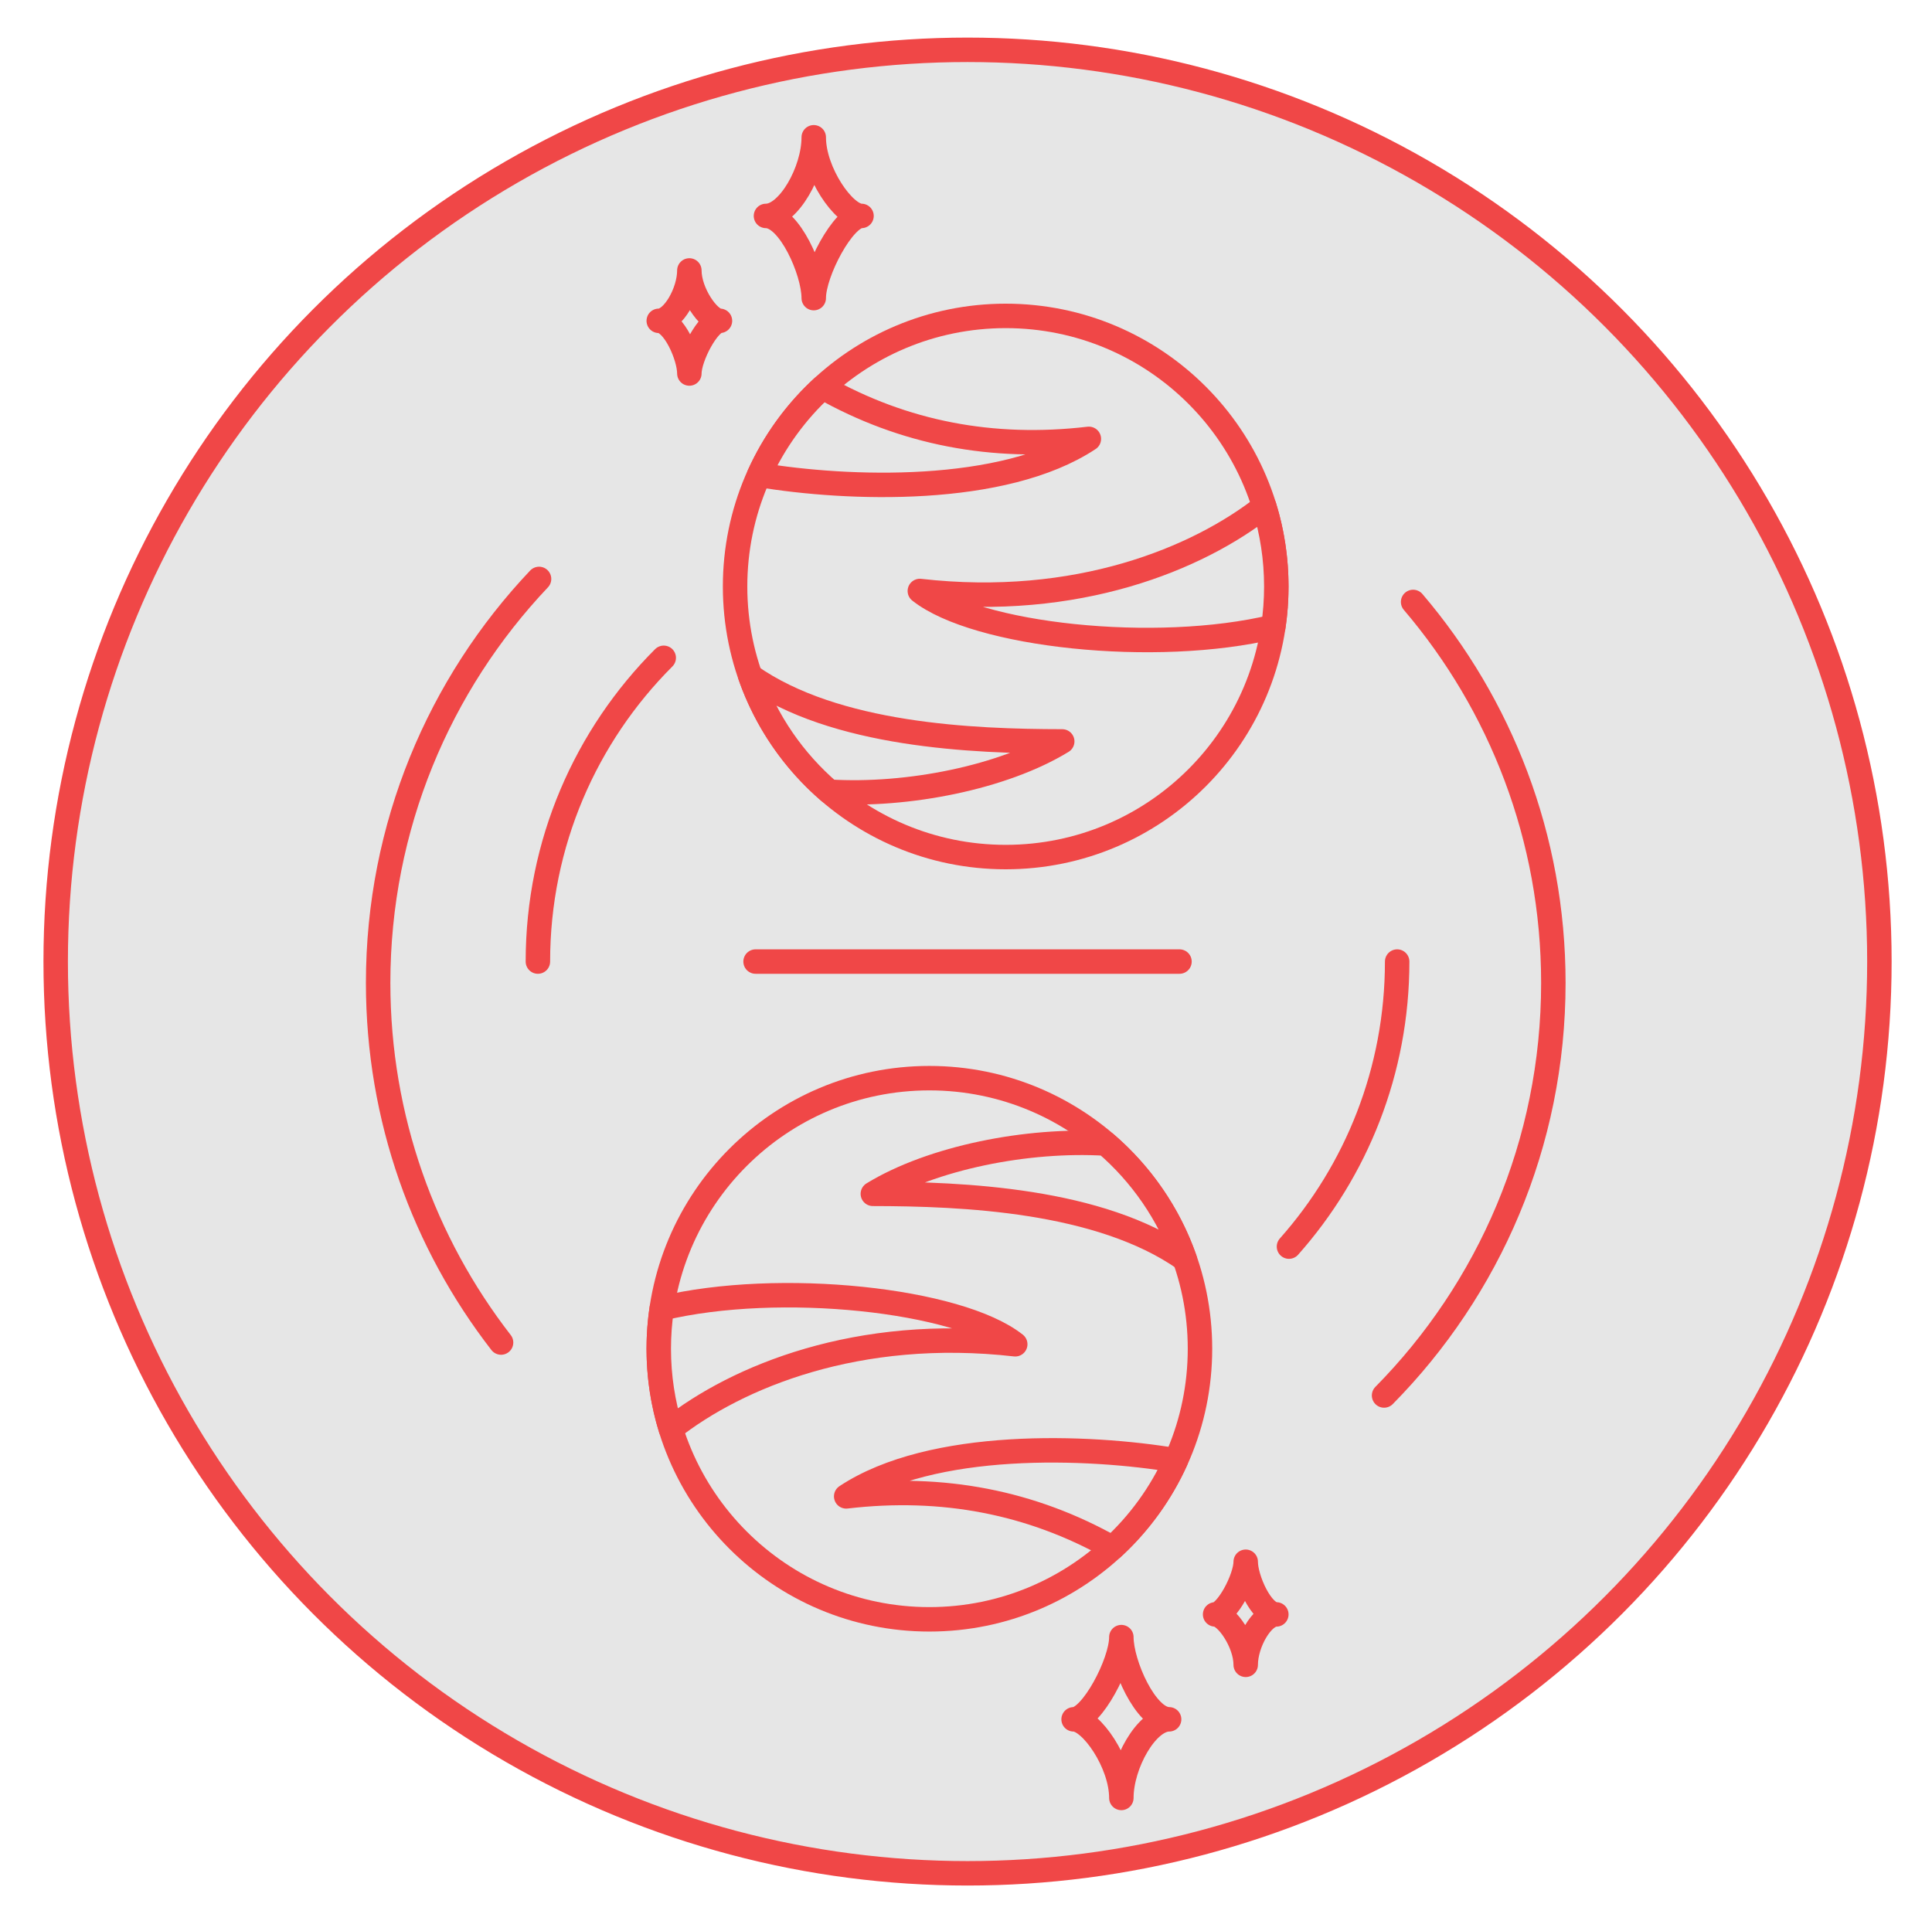 <?xml version="1.0" encoding="utf-8"?>
<!-- Generator: Adobe Illustrator 16.0.0, SVG Export Plug-In . SVG Version: 6.00 Build 0)  -->
<!DOCTYPE svg PUBLIC "-//W3C//DTD SVG 1.1//EN" "http://www.w3.org/Graphics/SVG/1.1/DTD/svg11.dtd">
<svg version="1.1" id="Calque_1" xmlns="http://www.w3.org/2000/svg" xmlns:xlink="http://www.w3.org/1999/xlink" x="0px" y="0px"
	 width="237px" height="236.891px" viewBox="0 0 237 236.891" enable-background="new 0 0 237 236.891" xml:space="preserve">
<g id="Calque_2" display="none">
	<g id="Avatar" display="inline">
		<rect x="61.453" y="369.132" fill="#384C81" width="233.863" height="233.863"/>
		<path fill="#E74C3D" stroke="#000000" stroke-linecap="round" stroke-miterlimit="10" d="M88.198,567.995
			c-11.077-32.463-0.562-66.93-0.562-66.93l11.636,31.444c0,0-2.054,23.666,5.605,34.149l-6.427,5.202L88.198,567.995z"/>
		<path fill="#95A5A4" stroke="#000000" stroke-linecap="round" stroke-miterlimit="10" d="M268.84,602.996l-11.751-34.017
			c-5.063-1.932-9.825-1.974-9.825-1.974l-137.431-0.757c0,0-4.842-0.188-9.907,1.742l-1.474,34.683"/>
		<path fill="#7E8C8D" stroke="#000000" stroke-linecap="round" stroke-miterlimit="10" d="M271.189,503.923
			c-5.938,0-10.759-3.962-10.759-8.85v-39.536c0-4.884,4.817-8.847,10.759-8.847h3.33c5.938,0,10.758,3.963,10.758,8.847v39.536
			c0,4.888-4.819,8.85-10.758,8.85H271.189z"/>
		<path fill="#95A5A4" stroke="#000000" stroke-linecap="round" stroke-miterlimit="10" d="M135.536,568.673
			c-29.598-16.549-49.767-49.454-49.767-87.35c0-54.521,41.75-98.722,93.252-98.722c51.5,0,93.25,44.198,93.25,98.722
			c0,36.994-19.229,69.233-47.68,86.142"/>
		<path fill="#C13A2B" stroke="#000000" stroke-linecap="round" stroke-miterlimit="10" d="M244.939,508.103
			c0,22.856-17.631,41.393-39.375,41.393H154.67c-21.745,0-39.374-18.532-39.374-41.393v-17.392
			c0-28.684,16.456-32.537,27.067-32.537c13.856,0,19.936,4.818,37.3,4.818c15.757,0,21.555-4.312,38.594-4.597
			c13.177-0.226,26.683,1.382,26.683,32.312V508.103L244.939,508.103z"/>
		<path fill="#B9C8E7" stroke="#000000" stroke-linecap="round" stroke-miterlimit="10" d="M238.966,507.54
			c0,19.843-16.005,35.932-35.745,35.932h-46.207c-19.74,0-35.744-16.089-35.744-35.932v-15.096c0-24.9,14.938-28.247,24.572-28.247
			c12.582,0,18.103,4.184,33.865,4.184c14.305,0,19.568-3.738,35.037-3.989c11.962-0.19,24.222,1.198,24.222,28.057V507.54
			L238.966,507.54z"/>
		<path fill="none" stroke="#000000" stroke-miterlimit="10" d="M180.118,390.323c0,0,3.405,30.225,0,65.923"/>
		
			<ellipse fill="#E74C3D" stroke="#000000" stroke-linecap="round" stroke-miterlimit="10" cx="170.691" cy="402.666" rx="2.619" ry="3.017"/>
		<path fill="#E74C3D" stroke="#000000" stroke-linecap="round" stroke-miterlimit="10" d="M173.311,421.838
			c0,1.667-1.172,3.015-2.621,3.015c-1.441,0-2.616-1.348-2.616-3.015c0-1.669,1.175-3.021,2.616-3.021
			C172.139,418.819,173.311,420.169,173.311,421.838z"/>
		
			<ellipse fill="#E74C3D" stroke="#000000" stroke-linecap="round" stroke-miterlimit="10" cx="170.691" cy="441.01" rx="2.619" ry="3.017"/>
		
			<ellipse fill="#E74C3D" stroke="#000000" stroke-linecap="round" stroke-miterlimit="10" cx="190.598" cy="402.666" rx="2.62" ry="3.017"/>
		<path fill="#E74C3D" stroke="#000000" stroke-linecap="round" stroke-miterlimit="10" d="M193.218,421.838
			c0,1.667-1.172,3.015-2.62,3.015c-1.444,0-2.619-1.348-2.619-3.015c0-1.669,1.175-3.021,2.619-3.021
			C192.046,418.819,193.218,420.169,193.218,421.838z"/>
		
			<ellipse fill="#E74C3D" stroke="#000000" stroke-linecap="round" stroke-miterlimit="10" cx="190.598" cy="441.01" rx="2.62" ry="3.017"/>
		<path fill="#FFFFFF" stroke="#000000" stroke-linecap="round" stroke-miterlimit="10" d="M179.021,534.631"/>
		<path fill="#7E8C8D" stroke="#000000" stroke-linecap="round" stroke-miterlimit="10" d="M109.833,566.252l1.718,0.802
			c13.854,6.148,38.889,10.256,67.471,10.256c27.358,0,51.471-3.763,65.632-9.479l2.231-0.836c1.958-6.546-4.177-9.194-6.791-10.011
			c-11.64,5.896-34.619,9.911-61.072,9.911c-26.909,0-50.215-4.155-61.653-10.222h-0.006
			C117.36,556.677,107.369,558.01,109.833,566.252z"/>
		<path fill="#7E8C8D" stroke="#000000" stroke-linecap="round" stroke-miterlimit="10" d="M101.399,603.007
			c0,0,8.434-36.013-6.093-36.755c-4.343-0.223-9.055,1.971-10.822,5.531"/>
		<path fill="#7E8C8D" stroke="#000000" stroke-linecap="round" stroke-miterlimit="10" d="M100.506,602.347
			c0,0-9.692-36.604-22.43-29.589c-3.808,2.104-5.99,5.104-6.406,8.929"/>
		<path fill="#7E8C8D" stroke="#000000" stroke-linecap="round" stroke-miterlimit="10" d="M99.791,603.007
			c0,0-25.71-30.021-34.204-18.216c-2.54,3.529-2.7,8.271-1.2,12.29"/>
		<path fill="#7E8C8D" stroke="#000000" stroke-linecap="round" stroke-miterlimit="10" d="M98.453,602.99
			c0,0-31.888-17.242-35.168-3.071c-0.179,0.776-0.279,2.329-0.294,3.092"/>
		<path fill="#7E8C8D" stroke="#000000" stroke-linecap="round" stroke-miterlimit="10" d="M255.617,602.827
			c0,0-8.354-35.075,6.174-35.817c4.343-0.223,9.055,1.975,10.822,5.532"/>
		<path fill="#7E8C8D" stroke="#000000" stroke-linecap="round" stroke-miterlimit="10" d="M256.352,602.827
			c0,0,9.934-36.33,22.67-29.313c3.811,2.103,5.988,5.104,6.404,8.931"/>
		<path fill="#7E8C8D" stroke="#000000" stroke-linecap="round" stroke-miterlimit="10" d="M257.225,602.827
			c0,0,25.793-29.083,34.285-17.277c2.541,3.528,2.701,8.271,1.201,12.29"/>
		<path fill="#7E8C8D" stroke="#000000" stroke-linecap="round" stroke-miterlimit="10" d="M258.562,602.805
			c0,0,31.973-16.304,35.25-2.133c0.097,0.402,0.218,1.604,0.269,2.004"/>
		<path fill="none" stroke="#000000" stroke-linecap="round" stroke-miterlimit="10" d="M109.441,578.43
			c0,0,23.276,16.077,69.581,16.077c46.308,0,65.918-16.077,65.918-16.077"/>
		<path fill="#E74C3D" stroke="#000000" stroke-linecap="round" stroke-miterlimit="10" d="M134.752,581.222
			c0,1.667-1.172,3.019-2.621,3.019c-1.445,0-2.619-1.352-2.619-3.019c0-1.669,1.174-3.021,2.619-3.021
			C133.58,578.203,134.752,579.553,134.752,581.222z"/>
		<path fill="#E74C3D" stroke="#000000" stroke-linecap="round" stroke-miterlimit="10" d="M227.359,580.318
			c0,1.668-1.172,3.015-2.621,3.015c-1.444,0-2.618-1.347-2.618-3.015c0-1.672,1.174-3.021,2.618-3.021
			C226.188,577.294,227.359,578.646,227.359,580.318z"/>
		<path fill="#E74C3D" stroke="#000000" stroke-linecap="round" stroke-miterlimit="10" d="M157.249,585.792
			c0,1.667-1.172,3.015-2.619,3.015c-1.446,0-2.618-1.348-2.618-3.015c0-1.67,1.172-3.021,2.618-3.021
			C156.077,582.775,157.249,584.123,157.249,585.792z"/>
		<path fill="#E74C3D" stroke="#000000" stroke-linecap="round" stroke-miterlimit="10" d="M204.863,585.792
			c0,1.667-1.172,3.015-2.622,3.015c-1.443,0-2.619-1.348-2.619-3.015c0-1.67,1.176-3.021,2.619-3.021
			C203.691,582.775,204.863,584.123,204.863,585.792z"/>
		<path fill="#E74C3D" stroke="#000000" stroke-linecap="round" stroke-miterlimit="10" d="M180.973,587.261
			c0,1.667-1.172,3.019-2.621,3.019c-1.441,0-2.619-1.352-2.619-3.019c0-1.67,1.178-3.021,2.619-3.021
			C179.801,584.242,180.973,585.592,180.973,587.261z"/>
		
			<line fill="none" stroke="#000000" stroke-linecap="round" stroke-miterlimit="10" x1="132.133" y1="593.516" x2="132.133" y2="602.677"/>
		
			<line fill="none" stroke="#000000" stroke-linecap="round" stroke-miterlimit="10" x1="138.184" y1="595.119" x2="138.184" y2="602.677"/>
		
			<line fill="none" stroke="#000000" stroke-linecap="round" stroke-miterlimit="10" x1="227.359" y1="593.516" x2="227.359" y2="602.677"/>
		
			<line fill="none" stroke="#000000" stroke-linecap="round" stroke-miterlimit="10" x1="221.311" y1="595.119" x2="221.311" y2="602.677"/>
		
			<line fill="none" stroke="#000000" stroke-linecap="round" stroke-miterlimit="10" x1="175.732" y1="598.531" x2="175.732" y2="602.677"/>
		
			<line fill="none" stroke="#000000" stroke-linecap="round" stroke-miterlimit="10" x1="180.875" y1="598.531" x2="180.875" y2="602.677"/>
		<path fill="#FFFFFF" d="M178.824,468.365c-4.883-0.052-8.778-0.501-12.215-1.097l-30.313,41.115
			c-1.687,2.289-2.231,4.752-1.221,5.5l4.812,3.544c1.017,0.75,3.205-0.501,4.896-2.793l33.422-45.331
			C178.432,468.994,178.637,468.678,178.824,468.365z"/>
		<path fill="#FFFFFF" d="M214.744,464.39c-1.775,0.028-3.401,0.107-4.936,0.221l-53.291,72.283
			c-1.733,2.354-3.003,4.622-3.632,6.318c1.354,0.156,2.729,0.258,4.127,0.258h7.732c0.085-0.109,0.17-0.213,0.254-0.328
			l57.771-78.354C220.18,464.388,217.456,464.347,214.744,464.39z"/>
		<path fill="#FFFFFF" d="M238.966,492.447c0-2.938-0.153-5.557-0.432-7.911l-43.451,58.938h8.138c1.797,0,3.549-0.177,5.276-0.436
			l30.468-41.324L238.966,492.447L238.966,492.447z"/>
		<path fill="none" stroke="#000000" stroke-linecap="round" stroke-miterlimit="10" d="M84.484,516.39
			c0,0,4.307,7.524,10.875,8.576"/>
		<path fill="none" stroke="#000000" stroke-linecap="round" stroke-miterlimit="10" d="M83.237,529.872c0,0,3.052,7.292,14.7,6.568
			"/>
		<path fill="none" stroke="#000000" stroke-linecap="round" stroke-miterlimit="10" d="M83.412,543.47
			c0,0,6.698,6.954,15.862,3.191"/>
		<path fill="none" stroke="#000000" stroke-linecap="round" stroke-miterlimit="10" d="M85.769,555.681c0,0,7.046,4.823,14.737,0"
			/>
		
			<line fill="none" stroke="#000000" stroke-linecap="round" stroke-miterlimit="10" x1="271.189" y1="446.695" x2="271.189" y2="411.464"/>
		
			<line fill="none" stroke="#000000" stroke-linecap="round" stroke-miterlimit="10" x1="278.736" y1="447.4" x2="278.736" y2="426.658"/>
		<circle fill="#E74C3D" stroke="#000000" stroke-linecap="round" stroke-miterlimit="10" cx="271.189" cy="409.008" r="3.326"/>
		<circle fill="#E74C3D" stroke="#000000" stroke-linecap="round" stroke-miterlimit="10" cx="278.736" cy="424.782" r="3.326"/>
		
			<rect x="61.453" y="369.132" fill="none" stroke="#000000" stroke-linecap="round" stroke-miterlimit="10" width="233.863" height="233.863"/>
	</g>
	<g id="Planète" display="inline">
		
			<ellipse fill="#FFFFFF" stroke="#000000" stroke-linecap="round" stroke-miterlimit="10" cx="94.047" cy="93.017" rx="19.545" ry="7.135"/>
		<path fill="#FFFFFF" stroke="#000000" stroke-linecap="round" stroke-miterlimit="10" d="M161.464,84.49
			c0.74,3.866-7.255,8.649-17.854,10.68c-10.604,2.032-19.798,0.542-20.539-3.328c-0.738-3.871,7.255-8.651,17.854-10.683
			C151.527,79.128,160.723,80.619,161.464,84.49z"/>
		<path fill="#FFFFFF" stroke="#000000" stroke-linecap="round" stroke-miterlimit="10" d="M25.205,84.49
			c-0.739,3.866,7.255,8.649,17.854,10.68c10.602,2.032,19.797,0.542,20.538-3.328c0.741-3.871-7.253-8.651-17.854-10.683
			C35.142,79.127,25.947,80.619,25.205,84.49z"/>
		<path fill="#FFFFFF" stroke="#000000" stroke-linecap="round" stroke-miterlimit="10" d="M182.418,68.976h-13.094
			c-10.396-7.391-40.619-12.734-76.298-12.734c-35.682,0-65.899,5.348-76.297,12.734H3.854L16.997,80.46l0,0l0,0l0,0
			c10.635,7.295,40.644,12.558,76.03,12.558c35.388,0,65.396-5.263,76.031-12.558l0,0L182.418,68.976z"/>
		
			<ellipse fill="#FFFFFF" stroke="#000000" stroke-linecap="round" stroke-miterlimit="10" cx="93.138" cy="63.443" rx="92.365" ry="21.186"/>
		
			<ellipse fill="#FFFFFF" stroke="#000000" stroke-linecap="round" stroke-miterlimit="10" cx="93.137" cy="58.933" rx="80.174" ry="18.391"/>
		<path fill="#FFFFFF" stroke="#000000" stroke-linecap="round" stroke-miterlimit="10" d="M157.725,53.965L157.725,53.965
			c-10.877-15.818-40.305-33.32-64.583-33.32c-25.009,0-55.158,17.844-65.185,34.36l0,0c-0.194,0.47-0.303,0.945-0.303,1.429
			c0,8.295,29.315,15.022,65.482,15.022s65.485-6.729,65.485-15.022C158.621,55.594,158.305,54.769,157.725,53.965z"/>
		<path fill="#FFFFFF" stroke="#000000" stroke-linecap="round" stroke-miterlimit="10" d="M78.906,28.265
			c-1.314-1.615-11.074,4.172-21.803,12.922c-10.727,8.75-18.356,17.147-17.041,18.765c1.314,1.61,11.075-4.177,21.801-12.927
			C72.595,38.275,80.223,29.875,78.906,28.265z"/>
		
			<ellipse transform="matrix(0.745 -0.667 0.667 0.745 -4.304 66.606)" fill="#FFFFFF" stroke="#000000" stroke-linecap="round" stroke-miterlimit="10" cx="84.984" cy="38.934" rx="13.736" ry="3.314"/>
		<path fill="#FFFFFF" stroke="#000000" stroke-linecap="round" stroke-miterlimit="10" d="M144.896,48.067
			c1.213-1.578,2.276-3.143,3.174-4.606c-1.479-1.287-3.047-2.56-4.688-3.8c-1.221,1.271-2.491,2.741-3.743,4.375
			c-4.619,6.018-7.185,11.798-5.729,12.908C135.355,58.06,140.279,54.085,144.896,48.067z"/>
		<path fill="#FFFFFF" stroke="#000000" stroke-linecap="round" stroke-miterlimit="10" d="M113.839,70.685
			c0.158-0.166,0.317-0.324,0.476-0.492c9.574-10,16.115-19.271,14.61-20.709c-1.501-1.438-10.479,5.499-20.052,15.5
			c-2.066,2.158-3.98,4.276-5.714,6.3C106.829,71.15,110.395,70.948,113.839,70.685z"/>
		
			<line fill="none" stroke="#000000" stroke-linecap="round" stroke-miterlimit="10" x1="67.912" y1="100.152" x2="55.892" y2="143.406"/>
		
			<line fill="none" stroke="#000000" stroke-linecap="round" stroke-miterlimit="10" x1="120.041" y1="100.152" x2="131.553" y2="143.406"/>
		
			<line fill="none" stroke="#000000" stroke-linecap="round" stroke-miterlimit="10" x1="61.902" y1="100.152" x2="39.913" y2="143.406"/>
		
			<line fill="none" stroke="#000000" stroke-linecap="round" stroke-miterlimit="10" x1="125.797" y1="100.152" x2="146.96" y2="143.406"/>
	</g>
	<g display="inline">
		
			<rect x="395.832" y="144.817" fill="#FFFFFF" stroke="#000000" stroke-linecap="round" stroke-miterlimit="10" width="120.201" height="4"/>
		<path fill="#FFFFFF" stroke="#000000" stroke-linecap="round" stroke-miterlimit="10" d="M398.699,120.097
			c-3.674,8.154-5.736,17.193-5.736,26.72c0,9.525,2.062,18.564,5.736,26.724V120.097z"/>
		<path fill="#FFFFFF" stroke="#000000" stroke-linecap="round" stroke-miterlimit="10" d="M408.105,188.558
			c5.512,6.595,12.309,12.071,20,16.069V89.008c-7.691,3.998-14.488,9.476-20,16.07V188.558z"/>
		<path fill="#FFFFFF" stroke="#000000" stroke-linecap="round" stroke-miterlimit="10" d="M437.438,208.583
			c4.476,1.495,9.154,2.536,14,3.024V82.025c-4.846,0.492-9.524,1.532-14,3.026V208.583z"/>
		<path fill="#FFFFFF" stroke="#000000" stroke-linecap="round" stroke-miterlimit="10" d="M459.629,211.907
			c5.945-0.141,11.693-1.064,17.143-2.694V84.422c-5.446-1.629-11.194-2.556-17.143-2.693V211.907z"/>
		<path fill="#FFFFFF" stroke="#000000" stroke-linecap="round" stroke-miterlimit="10" d="M489.217,204.039
			c3.629-1.979,7.049-4.291,10.219-6.897V96.494c-3.17-2.606-6.59-4.92-10.219-6.898V204.039z"/>
		<path fill="#FFFFFF" stroke="#000000" stroke-linecap="round" stroke-miterlimit="10" d="M516.033,176.547
			c4.584-8.916,7.188-19.016,7.188-29.729c0-10.713-2.604-20.812-7.188-29.729V176.547z"/>
	</g>
	<g display="inline">
		<circle fill="#FFFFFF" stroke="#000000" stroke-miterlimit="10" cx="454.498" cy="384.932" r="74.262"/>
		<path fill="#FFFFFF" stroke="#000000" stroke-miterlimit="10" d="M414.164,368.357c-4.844,11.979-6.793,25.557-15.664,35.532
			c-6.312-18.938,9.904-58.136,20-74C423.809,340.505,417.287,357.89,414.164,368.357
			C413.389,370.28,415.176,364.969,414.164,368.357z"/>
		<path fill="#FFFFFF" stroke="#000000" stroke-miterlimit="10" d="M439.889,393.135c8.332-15.213,12.771-32.442,23.611-46.246
			c-0.986,31.52-15.4,69.757-29,98C434.5,427.305,431.656,409.021,439.889,393.135C442.105,388.857,439.889,393.135,439.889,393.135
			z"/>
		<path fill="#FFFFFF" stroke="#000000" stroke-miterlimit="10" d="M453.727,310.605c-24.434,3.184-26.227,48.889-26.227,67.284
			C429.781,371.042,456.396,310.612,453.727,310.605C441.113,312.248,454.227,310.607,453.727,310.605z"/>
		<path fill="#FFFFFF" stroke="#000000" stroke-miterlimit="10" d="M491.139,372.758c-16.6,26.438-17.324,58.396-30.639,86.132
			c16.809-4.88,24.682-19.898,27.838-36.021C489.322,417.823,496.217,374.178,491.139,372.758
			C489.559,375.276,491.957,372.988,491.139,372.758z"/>
		<path fill="#FFFFFF" stroke="#000000" stroke-miterlimit="10" d="M522.828,355.814c-1.111-2.271-2.223-4.537-3.334-6.808
			c-15.311,20.438-11.186,49.354-12.994,72.882C521.574,406.816,520.691,375.628,522.828,355.814
			C521.832,353.48,522.637,357.596,522.828,355.814z"/>
		<path fill="#FFFFFF" stroke="#000000" stroke-miterlimit="10" d="M560.174,352.115c-3.439-11.078-23.188-16.319-49.15-15.343
			c2.22,2.91,3.834,4.973,7.584,10.66c12.265,1.455,20.146,4.252,22.146,10.711c4.936,15.894-29.684,40.769-77.318,55.562
			c-47.639,14.794-90.26,13.907-95.19-1.984c-2.023-6.521,2.619-14.562,12.098-22.801c-0.063-1.263-0.104-2.586-0.104-3.987
			c0-2.514,0.127-4.997,0.371-7.446c-22.595,14.095-35.279,29.02-31.787,40.27c6.047,19.467,58.264,20.559,116.625,2.432
			C523.809,402.057,566.221,371.582,560.174,352.115z"/>
	</g>
</g>
<g id="Calque_3" display="none">
	<g id="LignesDerriereAvatar" display="inline">
		<circle fill="#E6E6E6" cx="-80.232" cy="36.652" r="3.601"/>
		<circle fill="#E6E6E6" cx="-55.922" cy="198.718" r="3.601"/>
		<circle fill="#E6E6E6" cx="322.232" cy="9.641" r="3.602"/>
		<circle fill="#E6E6E6" cx="303.324" cy="228.429" r="3.602"/>
		
			<line fill="none" stroke="#E6E6E6" stroke-width="0.5" stroke-miterlimit="10" x1="-80.232" y1="36.652" x2="303.324" y2="228.428"/>
		
			<line fill="none" stroke="#E6E6E6" stroke-width="0.5" stroke-miterlimit="10" x1="-80.232" y1="36.652" x2="11.604" y2="142.118"/>
		
			<line fill="none" stroke="#E6E6E6" stroke-width="0.5" stroke-miterlimit="10" x1="-55.922" y1="198.718" x2="54.147" y2="46.943"/>
		
			<line fill="none" stroke="#E6E6E6" stroke-width="0.5" stroke-miterlimit="10" x1="-55.922" y1="198.718" x2="322.23" y2="9.641"/>
	</g>
	<g id="Avatar_161_" display="inline">
		<circle fill="#E6E6E6" stroke="#359792" stroke-linecap="round" stroke-miterlimit="10" cx="120.25" cy="118.447" r="111.428"/>
		<path fill="#E6E6E6" stroke="#359792" stroke-linecap="round" stroke-miterlimit="10" d="M46.723,185.234
			c-9.027-26.465-0.455-54.562-0.455-54.562l9.487,25.64c0,0-1.674,19.294,4.567,27.841l-5.237,4.24L46.723,185.234z"/>
		<path fill="#E6E6E6" stroke="#359792" stroke-linecap="round" stroke-miterlimit="10" d="M178.032,213.74
			c4.489-2.729,8.771-5.771,12.812-9.084l-6.432-18.616c-4.129-1.574-8.01-1.607-8.01-1.607L64.36,183.817
			c0,0-3.946-0.149-8.076,1.419l-1.008,23.74c2.222,1.6,4.502,3.114,6.843,4.549"/>
		<path fill="#E6E6E6" stroke="#359792" stroke-linecap="round" stroke-miterlimit="10" d="M195.908,133
			c-4.84,0-8.771-3.229-8.771-7.214V93.552c0-3.979,3.931-7.21,8.771-7.21h2.715c4.842,0,8.77,3.23,8.77,7.21v32.233
			c0,3.98-3.927,7.214-8.77,7.214L195.908,133L195.908,133z"/>
		<path fill="#E6E6E6" stroke="#359792" stroke-linecap="round" stroke-miterlimit="10" d="M85.317,185.789
			c-24.129-13.492-40.572-40.318-40.572-71.213c0-44.447,34.037-80.479,76.022-80.479c41.983,0,76.021,36.031,76.021,80.479
			c0,30.155-15.673,56.443-38.866,70.227"/>
		<path fill="#E6E6E6" stroke="#359792" stroke-linecap="round" stroke-miterlimit="10" d="M174.509,136.409
			c0,18.635-14.374,33.739-32.102,33.739h-41.491c-17.727,0-32.099-15.104-32.099-33.739v-14.182
			c0-23.383,13.414-26.522,22.065-26.522c11.298,0,16.253,3.928,30.41,3.928c12.845,0,17.573-3.512,31.463-3.746
			c10.743-0.182,21.753,1.126,21.753,26.345L174.509,136.409L174.509,136.409z"/>
		<path fill="#E6E6E6" stroke="#359792" stroke-linecap="round" stroke-miterlimit="10" d="M169.639,135.949
			c0,16.175-13.048,29.293-29.141,29.293h-37.669c-16.094,0-29.141-13.118-29.141-29.293v-12.31
			c0-20.302,12.178-23.025,20.031-23.025c10.256,0,14.758,3.407,27.61,3.407c11.662,0,15.953-3.047,28.563-3.252
			c9.75-0.155,19.745,0.979,19.745,22.87L169.639,135.949L169.639,135.949z"/>
		<path fill="#E6E6E6" stroke="#359792" stroke-miterlimit="10" d="M121.663,40.386c0,0,2.774,24.644,0,53.744"/>
		<path fill="#E6E6E6" stroke="#359792" stroke-linecap="round" stroke-miterlimit="10" d="M116.113,50.451
			c0,1.356-0.955,2.458-2.137,2.458c-1.178,0-2.137-1.102-2.137-2.458c0-1.36,0.958-2.461,2.137-2.461
			C115.159,47.99,116.113,49.09,116.113,50.451z"/>
		<path fill="#E6E6E6" stroke="#359792" stroke-linecap="round" stroke-miterlimit="10" d="M116.113,66.079
			c0,1.359-0.955,2.46-2.137,2.46c-1.178,0-2.137-1.101-2.137-2.46s0.958-2.461,2.137-2.461
			C115.159,63.618,116.113,64.719,116.113,66.079z"/>
		
			<ellipse fill="#E6E6E6" stroke="#359792" stroke-linecap="round" stroke-miterlimit="10" cx="113.977" cy="81.708" rx="2.137" ry="2.459"/>
		<path fill="#E6E6E6" stroke="#359792" stroke-linecap="round" stroke-miterlimit="10" d="M132.342,50.451
			c0,1.356-0.953,2.458-2.137,2.458c-1.178,0-2.135-1.102-2.135-2.458c0-1.36,0.957-2.461,2.135-2.461
			C131.389,47.99,132.342,49.09,132.342,50.451z"/>
		<path fill="#E6E6E6" stroke="#359792" stroke-linecap="round" stroke-miterlimit="10" d="M132.342,66.079
			c0,1.359-0.953,2.46-2.137,2.46c-1.178,0-2.135-1.101-2.135-2.46s0.957-2.461,2.135-2.461
			C131.389,63.618,132.342,64.719,132.342,66.079z"/>
		<path fill="#E6E6E6" stroke="#359792" stroke-linecap="round" stroke-miterlimit="10" d="M132.342,81.708
			c0,1.357-0.953,2.459-2.137,2.459c-1.178,0-2.135-1.102-2.135-2.459c0-1.359,0.957-2.462,2.135-2.462
			C131.389,79.247,132.342,80.348,132.342,81.708z"/>
		<path fill="#E6E6E6" stroke="#359792" stroke-linecap="round" stroke-miterlimit="10" d="M120.77,158.036"/>
		<path fill="#E6E6E6" stroke="#359792" stroke-linecap="round" stroke-miterlimit="10" d="M64.362,183.815l1.399,0.651
			c11.296,5.015,31.705,8.363,55.008,8.363c22.303,0,41.959-3.068,53.506-7.729l1.815-0.682c1.599-5.337-3.403-7.495-5.532-8.161
			c-9.49,4.809-28.225,8.08-49.791,8.08c-21.938,0-40.938-3.388-50.269-8.33h-0.004C70.499,176.008,62.354,177.095,64.362,183.815z"
			/>
		<path fill="#E6E6E6" stroke="#359792" stroke-linecap="round" stroke-miterlimit="10" d="M64.043,193.744
			c0,0,18.975,13.104,56.725,13.104c37.75,0,53.741-13.104,53.741-13.104"/>
		<path fill="#E6E6E6" stroke="#359792" stroke-linecap="round" stroke-miterlimit="10" d="M84.679,196.019
			c0,1.356-0.956,2.458-2.138,2.458c-1.178,0-2.134-1.102-2.134-2.458c0-1.358,0.956-2.463,2.134-2.463
			C83.723,193.556,84.679,194.658,84.679,196.019z"/>
		<path fill="#E6E6E6" stroke="#359792" stroke-linecap="round" stroke-miterlimit="10" d="M160.178,195.28
			c0,1.357-0.957,2.455-2.138,2.455c-1.179,0-2.134-1.098-2.134-2.455c0-1.359,0.955-2.464,2.134-2.464
			C159.221,192.816,160.178,193.917,160.178,195.28z"/>
		<path fill="#E6E6E6" stroke="#359792" stroke-linecap="round" stroke-miterlimit="10" d="M103.018,199.743
			c0,1.356-0.954,2.458-2.135,2.458c-1.18,0-2.135-1.102-2.135-2.458c0-1.36,0.956-2.461,2.135-2.461
			C102.064,197.282,103.018,198.382,103.018,199.743z"/>
		<path fill="#E6E6E6" stroke="#359792" stroke-linecap="round" stroke-miterlimit="10" d="M141.836,199.743
			c0,1.356-0.956,2.458-2.137,2.458c-1.178,0-2.135-1.102-2.135-2.458c0-1.36,0.957-2.461,2.135-2.461
			C140.881,197.282,141.836,198.382,141.836,199.743z"/>
		<path fill="#E6E6E6" stroke="#359792" stroke-linecap="round" stroke-miterlimit="10" d="M122.359,200.942
			c0,1.357-0.957,2.458-2.138,2.458c-1.18,0-2.137-1.101-2.137-2.458c0-1.358,0.957-2.462,2.137-2.462
			C121.402,198.48,122.359,199.581,122.359,200.942z"/>
		
			<line fill="none" stroke="#359792" stroke-linecap="round" stroke-miterlimit="10" x1="82.542" y1="206.042" x2="82.542" y2="223.33"/>
		
			<line fill="none" stroke="#359792" stroke-linecap="round" stroke-miterlimit="10" x1="87.476" y1="207.345" x2="87.476" y2="224.582"/>
		
			<line fill="none" stroke="#359792" stroke-linecap="round" stroke-miterlimit="10" x1="160.178" y1="206.042" x2="160.178" y2="222.502"/>
		
			<line fill="none" stroke="#359792" stroke-linecap="round" stroke-miterlimit="10" x1="155.245" y1="207.345" x2="155.245" y2="224.262"/>
		
			<line fill="none" stroke="#359792" stroke-linecap="round" stroke-miterlimit="10" x1="118.088" y1="210.127" x2="118.088" y2="229.851"/>
		
			<line fill="none" stroke="#359792" stroke-linecap="round" stroke-miterlimit="10" x1="122.279" y1="210.127" x2="122.279" y2="229.851"/>
		<path fill="#E6E6E6" stroke="#359792" stroke-linecap="round" stroke-miterlimit="10" d="M120.607,104.01
			c-3.979-0.041-7.156-0.408-9.958-0.894l-24.715,33.521c-1.373,1.866-1.818,3.874-0.994,4.485l3.922,2.889
			c0.828,0.61,2.615-0.408,3.989-2.277l27.25-36.955C120.288,104.524,120.456,104.268,120.607,104.01z"/>
		<path fill="#E6E6E6" stroke="#359792" stroke-linecap="round" stroke-miterlimit="10" d="M149.893,100.772
			c-1.446,0.021-2.771,0.088-4.021,0.18l-43.447,58.931c-1.413,1.916-2.447,3.771-2.958,5.152c1.104,0.128,2.225,0.21,3.364,0.21
			h6.303c0.07-0.095,0.14-0.177,0.208-0.271l47.103-63.882C154.322,100.769,152.102,100.739,149.893,100.772z"/>
		<path fill="#E6E6E6" stroke="#359792" stroke-linecap="round" stroke-miterlimit="10" d="M169.639,123.642
			c0-2.395-0.125-4.523-0.352-6.45l-35.424,48.053h6.634c1.465,0,2.896-0.146,4.302-0.354l24.84-33.688V123.642L169.639,123.642z"/>
		<path fill="#E6E6E6" stroke="#359792" stroke-linecap="round" stroke-miterlimit="10" d="M43.698,143.165
			c0,0,3.511,6.135,8.866,6.992"/>
		<path fill="#E6E6E6" stroke="#359792" stroke-linecap="round" stroke-miterlimit="10" d="M42.68,154.156
			c0,0,2.488,5.941,11.984,5.354"/>
		<path fill="#E6E6E6" stroke="#359792" stroke-linecap="round" stroke-miterlimit="10" d="M42.823,165.242
			c0,0,5.461,5.669,12.933,2.603"/>
		<path fill="#E6E6E6" stroke="#359792" stroke-linecap="round" stroke-miterlimit="10" d="M44.746,175.198
			c0,0,5.744,3.933,12.013,0"/>
		
			<line fill="none" stroke="#359792" stroke-linecap="round" stroke-miterlimit="10" x1="195.908" y1="86.343" x2="195.908" y2="57.624"/>
		
			<line fill="none" stroke="#359792" stroke-linecap="round" stroke-miterlimit="10" x1="202.062" y1="86.917" x2="202.062" y2="70.009"/>
		<path fill="#E6E6E6" stroke="#359792" stroke-linecap="round" stroke-miterlimit="10" d="M198.621,55.619
			c0,1.499-1.214,2.714-2.712,2.714c-1.497,0-2.709-1.215-2.709-2.714c0-1.495,1.212-2.71,2.709-2.71
			C197.407,52.909,198.621,54.124,198.621,55.619z"/>
		<path fill="#E6E6E6" stroke="#359792" stroke-linecap="round" stroke-miterlimit="10" d="M204.773,68.479
			c0,1.498-1.22,2.713-2.711,2.713c-1.5,0-2.716-1.215-2.716-2.713c0-1.496,1.216-2.709,2.716-2.709
			C203.557,65.77,204.773,66.983,204.773,68.479z"/>
		<circle fill="none" stroke="#359792" stroke-linecap="round" stroke-miterlimit="10" cx="120.25" cy="118.447" r="111.428"/>
		<path fill="#E6E6E6" stroke="#359792" stroke-linecap="round" stroke-miterlimit="10" d="M185.3,208.917
			c7.082-5.104,13.544-11.01,19.243-17.594c-0.652-0.583-1.396-1.115-2.25-1.59C194.561,185.474,188.098,200.806,185.3,208.917z"/>
		<path fill="#E6E6E6" stroke="#359792" stroke-linecap="round" stroke-miterlimit="10" d="M188.246,184.429
			c-9.536,0.489-6.977,19.121-5.621,26.36c1.227-0.829,2.432-1.688,3.622-2.563l10.823-19.286
			C195.628,186.039,191.786,184.25,188.246,184.429z"/>
		<path fill="#E6E6E6" stroke="#359792" stroke-linecap="round" stroke-miterlimit="10" d="M38.473,189.119
			c-1.053,0.58-1.94,1.255-2.686,2.003c5.828,6.767,12.455,12.826,19.736,18.027C52.912,201.188,46.421,184.741,38.473,189.119z"/>
		<path fill="#E6E6E6" stroke="#359792" stroke-linecap="round" stroke-miterlimit="10" d="M52.521,183.815
			c-3.542-0.184-7.382,1.605-8.823,4.513L54.627,208.5c1.133,0.827,2.278,1.638,3.443,2.423
			C59.442,203.533,62.083,184.302,52.521,183.815z"/>
	</g>
	<g display="inline">
		<g>
			<path fill="#FFFFFF" stroke="#000000" stroke-linecap="round" stroke-linejoin="round" stroke-miterlimit="10" d="
				M287.291-122.13c22.543,0,42.82,3.888,56.9,10.083"/>
			<path fill="#FFFFFF" stroke="#000000" stroke-linecap="round" stroke-linejoin="round" stroke-miterlimit="10" d="
				M230.391-112.047c14.078-6.195,34.356-10.083,56.9-10.083"/>
		</g>
		<path fill="#FFFFFF" stroke="#000000" stroke-linecap="round" stroke-linejoin="round" stroke-miterlimit="10" d="M287.291-95.598
			c22.018,0,41.824-5.282,55.576-13.702c-13.752-15.083-33.559-24.553-55.576-24.553c-22.02,0-41.826,9.469-55.577,24.553
			C245.465-100.882,265.271-95.598,287.291-95.598z"/>
		<path fill="#FFFFFF" stroke="#000000" stroke-linecap="round" stroke-linejoin="round" stroke-miterlimit="10" d="
			M344.191-111.736c-14.08,8.619-34.357,14.03-56.9,14.03s-42.822-5.411-56.9-14.03c-12.473,13.681-20.08,31.873-20.08,51.845
			c0,42.517,34.468,76.979,76.98,76.979s76.979-34.465,76.979-76.979C364.27-79.863,356.662-98.055,344.191-111.736z"/>
		<path fill="#FFFFFF" stroke="#000000" stroke-linecap="round" stroke-linejoin="round" stroke-miterlimit="10" d="M185.076-36.532
			l54.445,37.007c14.652,3.52,30.806,5.464,47.77,5.464c16.965,0,33.115-1.945,47.773-5.465l54.362-36.954"/>
		<path fill="none" stroke="#000000" stroke-miterlimit="10" d="M221.211-51.083c-1.511-26.446,5.66-36.563,5.66-36.563
			s12.667,7.999,33.4,9.941c-2.358,18.058,0,35.883,0,35.883"/>
		<path fill="none" stroke="#000000" stroke-miterlimit="10" d="M266.439-41.313c-1.918-19.459,0-35.833,0-35.833
			s9.582,0.999,21.582,0.999s20.25-0.999,20.25-0.999s1.625,19.688,0,36.221"/>
		<path fill="#FFFFFF" stroke="#000000" stroke-linecap="round" stroke-linejoin="round" stroke-miterlimit="10" d="M389.43-36.481
			c-23.156,15.863-60.285,26.146-102.139,26.146c-41.9,0-79.064-10.307-102.215-26.197l25.422-18.979
			c20.967,9.714,47.415,15.345,76.793,15.345c29.182,0,55.951-5.746,76.857-15.345L389.43-36.481z"/>
		<path fill="none" stroke="#000000" stroke-miterlimit="10" d="M354.801-51.083c1.512-26.446-5.66-36.563-5.66-36.563
			s-12.666,7.999-33.397,9.941c2.356,18.058,0,35.883,0,35.883"/>
		<path fill="none" stroke="#000000" stroke-miterlimit="10" d="M275.174-32.607c0,0,12.117,0.552,24,0.006l2.75,15.159
			c-14.633,1.46-29.25,0.025-29.25,0.025L275.174-32.607z"/>
		<path fill="none" stroke="#000000" stroke-miterlimit="10" d="M315.74-33.948c0,0,9.84-1.305,21.904-3.66l6.289,12.229
			c-13.554,4.147-24.093,5.655-24.093,5.655L315.74-33.948z"/>
		<path fill="none" stroke="#000000" stroke-miterlimit="10" d="M350.326-40.928c0,0,12.92-4.22,16.338-5.845l11,9.375
			c-7.688,3.218-19.875,7.625-19.875,7.625L350.326-40.928z"/>
		<path fill="none" stroke="#000000" stroke-miterlimit="10" d="M258.84-33.948c0,0-9.839-1.305-21.902-3.66l-6.291,12.229
			c13.556,4.147,24.093,5.655,24.093,5.655L258.84-33.948z"/>
		<path fill="none" stroke="#000000" stroke-miterlimit="10" d="M224.254-40.928c0,0-12.923-3.97-16.341-5.595l-11.54,8.915
			c7.54,3.835,20.419,7.835,20.419,7.835L224.254-40.928z"/>
		<ellipse fill="none" stroke="#000000" stroke-miterlimit="10" cx="287.253" cy="-1.292" rx="7.083" ry="3.042"/>
		
			<ellipse transform="matrix(0.991 -0.136 0.136 0.991 3.454 43.319)" fill="none" stroke="#000000" stroke-miterlimit="10" cx="319.16" cy="-3.651" rx="6.575" ry="3.042"/>
		
			<ellipse transform="matrix(-0.991 -0.135 0.135 -0.991 508.15 27.306)" fill="none" stroke="#000000" stroke-miterlimit="10" cx="255.004" cy="-3.632" rx="6.576" ry="3.042"/>
		<path fill="#FFFFFF" stroke="#000000" stroke-linecap="round" stroke-linejoin="round" stroke-miterlimit="10" d="M227.417-11.272
			c-1.983-0.588-3.872-0.511-5.063,0.078l8.373,5.69c0.608-0.293,1.054-0.71,1.213-1.254
			C232.417-8.368,230.393-10.389,227.417-11.272z"/>
		<path fill="#FFFFFF" stroke="#000000" stroke-linecap="round" stroke-linejoin="round" stroke-miterlimit="10" d="M346.162-11.272
			c-2.977,0.883-5,2.903-4.523,4.518c0.215,0.721,0.91,1.224,1.863,1.493l8.248-5.605C350.656-11.746,348.469-11.957,346.162-11.272
			z"/>
	</g>
	<g display="inline">
		<circle fill="#E6E6E6" stroke="#3E3E3E" stroke-width="2" stroke-miterlimit="10" cx="118.229" cy="118.447" r="111.417"/>
		<path fill="#E6E6E6" stroke="#3E3E3E" stroke-width="2" stroke-miterlimit="10" d="M35.015,192.531
			c25.736,4.483,28.212-7.084,55.93-7.31c1.99-0.018,20.462,0.673,19.966-3.535c-0.577-4.896-38.124-8.068-43.259-8.438
			c-12.102-0.87-19.246-8.325,5.499-8.65c15.962-0.21,24.903-0.771,39.434-1.629c8.549-0.506,64.455-14.009,13.771-11.401
			c-17.652,0.907-35.059,0.521-52.759,0.271c-8.975-0.127-27.074-5.604-7.357-8.194c18.33-2.413,35.729-0.889,54.188-5.257
			c1.047-0.246,29.487-5.668,28.25-8.58c-1.367-3.219-141.864,1.563-141.864,1.563"/>
		<path fill="#E6E6E6" stroke="#3E3E3E" stroke-width="2" stroke-miterlimit="10" d="M170.896,133.323
			c-6.936,1.405-14.057,4.154-21.187,5.521c-4.335,0.829-17.199,0.121-19.163,4.841c3.841,2.865,14.084,0.242,18.848,0.717
			c3.983,0.396,12.977,2.63,15.558,5.941c4.075,5.238-5.856,6.677-9.041,7.486c-6.089,1.546-12.21,3.505-17.918,6.193
			c-5.408,2.555-10.864,3.543-15.962,6.109c-1.297,0.652-6.329,1.172-6.938,2.192c-1.289,2.158,3.78,4.462,5.382,5.227
			c2.559,1.223,12.574,4.703,12.321,8.545c-0.269,4.063-11.944,7.688-15.001,8.716c-4.44,1.492-8.467,4.347-12.689,6.354
			c-4.85,2.303-9.975,4.188-14.602,6.834c-4.479,2.561-9.437,6.104-6.525,11.312c1.437,2.565,3.604,4.245,4.885,6.858"/>
		
			<line fill="none" stroke="#3E3E3E" stroke-width="2" stroke-miterlimit="10" x1="148.676" y1="129.803" x2="187.186" y2="128.691"/>
		<circle fill="#E6E6E6" stroke="#3E3E3E" stroke-width="2" stroke-miterlimit="10" cx="96.555" cy="32.089" r="9.858"/>
		<circle fill="#E6E6E6" stroke="#3E3E3E" stroke-width="2" stroke-miterlimit="10" cx="149.286" cy="115.186" r="5.646"/>
		<circle fill="#E6E6E6" stroke="#3E3E3E" stroke-width="2" stroke-miterlimit="10" cx="153.559" cy="66.609" r="29.609"/>
		<line fill="none" stroke="#3E3E3E" stroke-width="2" stroke-miterlimit="10" x1="105.095" y1="37" x2="127.907" y2="51.828"/>
		<line fill="none" stroke="#3E3E3E" stroke-width="2" stroke-miterlimit="10" x1="149.286" y1="109.54" x2="151.023" y2="96.217"/>
		<path fill="#E6E6E6" stroke="#3E3E3E" stroke-width="2" stroke-miterlimit="10" d="M29.834,163.293
			c2.988-6.913,4.101-24.453,4.478-30.648c1.037-17.049,1.824-34.023,3.413-51.045c4.001,14.813,3.837,32.016,3.202,47.16
			c-0.323,7.693,3.477,30.624,6.499,36.488"/>
		<path fill="#E6E6E6" stroke="#3E3E3E" stroke-width="2" stroke-miterlimit="10" d="M73.148,135.602
			c0.528-7.333,5.553-29.062,5.553-39.386c0-14.617,2.812-25.241,3.909-38.449c2.908,17.831,3.422,26.877,3.056,37.521
			c-0.432,12.515,1.03,28.138,2.156,40.312"/>
		<path fill="#E6E6E6" stroke="#3E3E3E" stroke-width="2" stroke-miterlimit="10" d="M123.658,186.423
			c7.552-21.175,6.039-54.389,7.527-77.198c4.819,14.199,3.877,27.654,4.852,36.587c0.79,7.234,2.966,26.934,2.281,33.119"/>
		<path fill="#E6E6E6" stroke="#3E3E3E" stroke-width="2" stroke-miterlimit="10" d="M174.479,130.064
			c5.685-2.171,3.261-24.922,5.864-41.354c0.864,9.823,4.363,19.899,4.02,29.845"/>
		<path fill="#E6E6E6" stroke="#3E3E3E" stroke-width="2" stroke-miterlimit="10" d="M118.229,229.863
			c61.533,0,111.416-49.883,111.416-111.416c0-19.642-5.101-38.084-14.021-54.105c-1.642,1.558-3.159,3.389-4.679,4.355
			c-3.362,2.146-6.207,2.991-8.217,6.937c-1.852,3.636-3.343,7.498-4.371,11.32c-1.97,7.316-1.568,15.731-4.859,18.68
			c-3.742,3.352-5.698,5.292-6.312,6.477c-0.944,1.82-1.604,3.686-2.822,6.446c-1.072,2.438-3.028,7.831-3.028,7.831
			c-4.657,4.883-12.597,1.713-15.433,8.883c-3.652,9.23-7.49,18.438-12.577,26.989c-1.827,3.073-3.759,7.229-6.729,9.366
			c-3.299,2.371-7.865,1.629-11.099,4.052c-2.957,2.217-3.789,6.207-6.492,8.476c-2.601,2.187-4.5,0.89-7.517,2.183
			c-3.701,1.586-3.485,8.644-3.934,12.669c-0.604,5.439-0.846,10.489-2.669,15.661c-0.866,2.457-4.593,9.188-7.191,14.689
			C111.162,229.677,114.674,229.863,118.229,229.863z"/>
		<path fill="#E6E6E6" stroke="#3E3E3E" stroke-width="2" stroke-miterlimit="10" d="M181.333,126.384
			c-2.138,10.809-6.819,17.735-8.591,28.331"/>
		<path fill="#E6E6E6" stroke="#3E3E3E" stroke-width="2" stroke-miterlimit="10" d="M230.188,118.662
			c-6.963,1.479-11.604,17.479-12.705,23.021c-1.381,6.961-2.159,12.07-7.047,17.713c-3.114,3.599-5.521,8.788-9.664,11.359
			c-4.477,2.78-10.523,1.554-15.469,3.359c-4.466,1.633-5.593,4.562-7.248,8.723c-1.324,3.326-3.916,6.669-7.095,8.886
			c-1.413,0.984-3.711,1.233-4.887,2.257c-1.931,1.681-1.132,3.853-2.021,6.125"/>
		<circle fill="none" stroke="#3E3E3E" stroke-width="2" stroke-miterlimit="10" cx="118.229" cy="118.447" r="111.417"/>
	</g>
</g>
<g id="Calque_1_1_" display="none">
</g>
<g id="Icônes" display="none">
	<g id="Rocket" display="inline">
		<path fill="#172334" stroke="#D0C5CA" stroke-miterlimit="10" d="M104.592,17.129c-6.478,6.47-50.13,50.118-50.13,50.118
			s-23.387-2.507-30.062,0c-6.683,2.502-30.07,40.089-30.07,40.089s31.869-8.871,50.44-4.705l-31.275,40.214l46.908-26.759
			c9.218,21.09-5.942,51.393-5.942,51.393s38.016-24.223,40.104-30.062c2.088-5.855,0-30.076,0-30.076s45.527-44.689,50.109-50.114
			c4.604-5.427,14.621-47.199,10.026-50.118C150.12,4.183,111.058,10.656,104.592,17.129z"/>
		<path fill="#172334" stroke="#D0C5CA" stroke-miterlimit="10" d="M131.001,32.752c-5.745-6.618-16.613-6.595-24.274,0.062
			c-7.666,6.65-9.219,17.41-3.465,24.03c5.737,6.614,16.617,6.592,24.274-0.064C135.202,50.125,136.755,39.366,131.001,32.752z"/>
	</g>
	<g id="Rocket2" display="inline">
		<path fill="#CCDED6" stroke="#111B29" stroke-miterlimit="10" d="M120.105,59.311c-7.584,0.158-58.724,1.288-58.724,1.288
			S48.621,44.76,43.157,42.288c-5.468-2.482-40.896,7.141-40.896,7.141s24.336,13.78,33.247,27.732L-6.189,83.64L37.38,95.229
			c-6.33,19.003-32.647,29.003-32.647,29.003s36.746,7.777,41.312,5.343c4.573-2.438,16.997-19.092,16.997-19.092
			s52.867-0.646,58.709-1.296c5.854-0.646,35.539-21.072,34.403-25.722C155.029,78.819,127.688,59.145,120.105,59.311z"/>
		<path fill="#FFFFFF" stroke="#111B29" stroke-miterlimit="10" d="M127.37,85.24c0.257-7.706-6.341-14.313-14.754-14.747
			c-8.406-0.445-15.427,5.437-15.68,13.146c-0.265,7.692,6.349,14.304,14.755,14.741C120.096,98.824,127.123,92.938,127.37,85.24z"
			/>
	</g>
	<g id="Loupe" display="inline">
		<path fill="none" stroke="#E6E6E6" stroke-miterlimit="10" d="M63.993,17.322c7.755,0,15.154,1.517,22.232,4.545
			c7.072,3.031,13.167,7.103,18.258,12.198c5.11,5.103,9.18,11.189,12.209,18.269c3.029,7.068,4.539,14.479,4.539,22.23
			c0,6.652-1.088,13.029-3.25,19.125c-2.176,6.104-5.271,11.628-9.265,16.601l36.121,36.066c1.229,1.229,1.838,2.732,1.838,4.523
			c0,1.829-0.606,3.345-1.812,4.548c-1.209,1.211-2.72,1.815-4.548,1.815c-1.791,0-3.301-0.61-4.521-1.841l-36.065-36.118
			c-4.979,4-10.512,7.085-16.607,9.264c-6.094,2.167-12.461,3.25-19.129,3.25c-7.745,0-15.163-1.515-22.233-4.544
			c-7.071-3.027-13.156-7.098-18.267-12.198c-5.101-5.104-9.153-11.188-12.19-18.258C8.264,89.723,6.754,82.31,6.754,74.565
			c0-7.754,1.51-15.162,4.549-22.23c3.037-7.075,7.089-13.166,12.19-18.269c5.11-5.099,11.196-9.167,18.267-12.198
			C48.83,18.835,56.248,17.322,63.993,17.322z"/>
		<line fill="none" stroke="#E6E6E6" stroke-miterlimit="10" x1="99.729" y1="119.283" x2="108.713" y2="110.286"/>
	</g>
	<g id="Bonhomme" display="inline">
		<path fill="none" stroke="#E6E6E6" stroke-miterlimit="10" d="M75.529,16.158c7.294,0,14.017,1.798,20.167,5.391
			c6.16,3.598,11.042,8.471,14.622,14.63c3.604,6.155,5.401,12.883,5.401,20.173v6.7c0,5.58-1.076,10.865-3.233,15.854
			c-2.168,4.984-5.187,9.325-9.061,13.022c10.176,1.608,19.235,3.97,27.159,7.096c7.916,3.126,14.117,6.81,18.597,11.062
			c4.479,4.256,6.724,8.739,6.724,13.458v13.186c0,5.553-1.956,10.286-5.882,14.21c-3.924,3.927-8.663,5.889-14.209,5.889H15.246
			c-5.546,0-10.277-1.962-14.201-5.889c-3.924-3.924-5.891-8.657-5.891-14.21v-13.242c0-4.711,2.252-9.188,6.723-13.447
			c4.487-4.252,10.68-7.941,18.571-11.062c7.907-3.122,16.949-5.471,27.142-7.046c-3.84-3.729-6.84-8.08-9.008-13.051
			c-2.16-4.971-3.244-10.248-3.235-15.828v-6.7c0-7.29,1.798-14.018,5.396-20.172c3.588-6.16,8.462-11.033,14.63-14.631
			c6.151-3.592,12.882-5.391,20.167-5.391L75.529,16.158L75.529,16.158z"/>
		<path fill="none" stroke="#E6E6E6" stroke-miterlimit="10" d="M47.589,91.928c0,0,27.915,23.234,55.838,0"/>
	</g>
	<path id="Message" display="inline" fill="none" stroke="#E6E6E6" stroke-miterlimit="10" d="M24.054,16.935H125.88
		c5.271,0,9.772,1.855,13.501,5.585c3.721,3.731,5.588,8.23,5.588,13.508v69.995c0,5.271-1.869,9.776-5.588,13.497
		c-3.729,3.728-8.232,5.6-13.501,5.6H74.976l-44.559,31.813v-31.813h-6.363c-5.27,0-9.771-1.872-13.501-5.6
		c-3.729-3.721-5.589-8.228-5.589-13.497V36.028c0-5.274,1.86-9.773,5.589-13.508C14.282,18.791,18.785,16.935,24.054,16.935z"/>
	<g id="Notif" display="inline">
		<path fill="none" stroke="#E6E6E6" stroke-miterlimit="10" d="M74.963,18.214c1.407,0,4.253,0.878,9.104,2.646
			c4.865,1.771,9.167,4.198,12.919,7.302c3.769,3.104,7.156,6.793,10.161,11.062c3.005,4.277,5.51,8.901,7.505,13.865
			c1.996,4.961,3.554,10.229,4.675,15.812c3.331,16.735,6.877,29.962,10.622,39.688c3.752,9.721,8.658,17.619,14.724,23.688h-51.79
			c0.731,2.079,1.097,4.188,1.097,6.337c0,5.251-1.86,9.729-5.573,13.444c-3.713,3.712-8.189,5.568-13.444,5.568
			c-5.248,0-9.724-1.856-13.437-5.568c-3.713-3.715-5.573-8.193-5.573-13.444c0-2.146,0.366-4.258,1.089-6.337H5.261
			c6.066-6.068,10.98-13.97,14.726-23.688c3.745-9.726,7.283-22.948,10.622-39.688c1.122-5.57,2.68-10.844,4.667-15.812
			c2.004-4.973,4.508-9.588,7.505-13.865c3.013-4.266,6.398-7.958,10.161-11.062c3.76-3.104,8.062-5.537,12.919-7.302
			c4.857-1.761,8.015-2.646,9.111-2.646H74.963z"/>
		<line fill="none" stroke="#E6E6E6" stroke-miterlimit="10" x1="57.042" y1="132.277" x2="92.884" y2="132.277"/>
	</g>
	<path id="EtoilePleine" display="inline" fill="#D58CBC" stroke="#D58CBC" stroke-miterlimit="10" d="M57.374,70.423l17.63-54.266
		l17.63,54.266H149.7l-46.163,32.045l17.63,53.299l-46.164-33.778l-46.17,33.521l17.63-53.042L0.3,70.423H57.374z"/>
	<g id="Points" display="inline">
		<circle fill="#999999" cx="23.224" cy="85.962" r="12.99"/>
		<circle fill="#999999" cx="76.784" cy="85.962" r="12.99"/>
		<circle fill="#999999" cx="126.775" cy="85.962" r="12.99"/>
	</g>
	<path id="Validation" display="inline" fill="none" stroke="#E6E6E6" stroke-linecap="round" stroke-miterlimit="10" d="
		M125.072,54.281l-61.878,61.878c-0.995,0.991-2.214,1.482-3.664,1.482c-1.449,0-2.675-0.492-3.663-1.482l-30.939-30.94"/>
	<path id="Photo" display="inline" fill="none" stroke="#E6E6E6" stroke-miterlimit="10" d="M52.476,29.664h45.042l11.262,16.89
		h16.89c4.658,0,8.639,1.681,11.939,5.04c3.295,3.354,4.951,7.366,4.951,12.032v61.835c0,4.659-1.654,8.632-4.951,11.896
		c-3.301,3.271-7.281,4.904-11.939,4.904H24.33c-4.666,0-8.646-1.646-11.941-4.949c-3.302-3.295-4.949-7.273-4.949-11.938v-61.84
		c0-4.665,1.647-8.659,4.949-11.986c3.295-3.334,7.275-4.994,11.941-4.994h16.89L52.476,29.664z M75,63.444
		c3.813,0,7.457,0.75,10.933,2.242c3.463,1.491,6.455,3.488,8.968,5.997c2.507,2.507,4.511,5.498,6.003,8.978
		c1.484,3.476,2.229,7.119,2.233,10.926c0.007,3.812-0.743,7.45-2.233,10.927c-1.5,3.477-3.502,6.476-6.003,8.981
		c-2.507,2.507-5.499,4.497-8.968,5.996c-3.483,1.489-7.134,2.24-10.933,2.24c-3.813,0-7.45-0.75-10.933-2.24
		c-3.476-1.499-6.468-3.489-8.968-5.996c-2.507-2.51-4.511-5.509-6.003-8.981c-1.499-3.477-2.242-7.114-2.242-10.927
		c0-3.809,0.75-7.45,2.242-10.926c1.492-3.479,3.489-6.471,6.003-8.978c2.507-2.508,5.498-4.505,8.968-5.997
		C67.543,64.193,71.188,63.444,75,63.444z"/>
	<path id="Etoile" display="inline" fill="none" stroke="#E6E6E6" stroke-miterlimit="10" d="M57.374,70.423l17.63-54.266
		l17.63,54.266H149.7l-46.163,32.045l17.63,53.299l-46.164-33.778l-46.17,33.521l17.63-53.042L0.3,70.423H57.374z"/>
	<g id="Croix" display="inline">
		
			<line fill="none" stroke="#E6E6E6" stroke-linecap="round" stroke-linejoin="round" stroke-miterlimit="10" x1="25.307" y1="36.269" x2="124.693" y2="135.656"/>
		
			<line fill="none" stroke="#E6E6E6" stroke-linecap="round" stroke-linejoin="round" stroke-miterlimit="10" x1="25.307" y1="135.656" x2="124.693" y2="36.269"/>
	</g>
	<g id="Nouveau" display="inline">
		<path fill="none" stroke="#E6E6E6" stroke-miterlimit="10" d="M75,16.212c9.474,0,18.515,1.842,27.122,5.521
			c8.601,3.684,16.014,8.638,22.243,14.86c6.229,6.229,11.184,13.643,14.861,22.246c3.678,8.602,5.521,17.643,5.521,27.119
			c0,9.475-1.846,18.516-5.521,27.122c-3.681,8.602-8.634,16.013-14.861,22.243c-6.229,6.229-13.644,11.184-22.243,14.859
			c-8.607,3.681-17.648,5.522-27.122,5.522c-9.474,0-18.515-1.847-27.122-5.522c-8.601-3.679-16.014-8.632-22.243-14.859
			c-6.229-6.229-11.183-13.645-14.861-22.243C7.095,104.475,5.25,95.434,5.25,85.96c0-9.479,1.845-18.521,5.523-27.119
			c3.678-8.604,8.632-16.017,14.861-22.245c6.229-6.227,13.643-11.181,22.243-14.861C56.485,18.053,65.526,16.212,75,16.212z"/>
		<line fill="none" stroke="#E6E6E6" stroke-linecap="round" stroke-miterlimit="10" x1="75" y1="54.257" x2="75" y2="117.667"/>
		
			<line fill="none" stroke="#E6E6E6" stroke-linecap="round" stroke-miterlimit="10" x1="43.295" y1="85.962" x2="106.705" y2="85.962"/>
	</g>
	<g id="FlechesBas" display="inline">
		<path fill="none" stroke="#989898" stroke-linecap="round" stroke-linejoin="round" stroke-miterlimit="10" d="M134.316,82.593
			L80.469,136.44c-1.518,1.52-3.351,2.283-5.469,2.283s-3.952-0.767-5.469-2.283L15.684,82.593 M134.316,36.438L80.469,90.285
			c-1.518,1.518-3.351,2.281-5.469,2.281s-3.952-0.767-5.469-2.281L15.684,36.438"/>
	</g>
	<g id="Scintillement" display="inline">
		
			<line fill="none" stroke="#E6E6E6" stroke-linecap="round" stroke-linejoin="round" stroke-miterlimit="10" x1="34.457" y1="47.059" x2="56.533" y2="69.14"/>
		
			<line fill="none" stroke="#E6E6E6" stroke-linecap="round" stroke-linejoin="round" stroke-miterlimit="10" x1="93.375" y1="105.981" x2="115.436" y2="128.082"/>
		
			<line fill="none" stroke="#E6E6E6" stroke-linecap="round" stroke-linejoin="round" stroke-miterlimit="10" x1="74.935" y1="30.327" x2="74.935" y2="61.556"/>
		
			<line fill="none" stroke="#E6E6E6" stroke-linecap="round" stroke-linejoin="round" stroke-miterlimit="10" x1="93.335" y1="69.178" x2="115.436" y2="47.079"/>
		
			<line fill="none" stroke="#E6E6E6" stroke-linecap="round" stroke-linejoin="round" stroke-miterlimit="10" x1="100.959" y1="87.581" x2="132.188" y2="87.581"/>
		
			<line fill="none" stroke="#E6E6E6" stroke-linecap="round" stroke-linejoin="round" stroke-miterlimit="10" x1="48.91" y1="87.581" x2="17.681" y2="87.581"/>
		
			<line fill="none" stroke="#E6E6E6" stroke-linecap="round" stroke-linejoin="round" stroke-miterlimit="10" x1="56.533" y1="105.981" x2="34.457" y2="128.102"/>
		
			<line fill="none" stroke="#E6E6E6" stroke-linecap="round" stroke-linejoin="round" stroke-miterlimit="10" x1="74.935" y1="113.605" x2="74.935" y2="144.834"/>
	</g>
	<path id="Rouage" display="inline" fill="none" stroke="#E6E6E6" stroke-miterlimit="10" d="M88.301,16.222l5.511,16.535
		c1.532,0.524,3.38,1.274,5.536,2.251l15.58-7.785l18.814,18.813l-7.79,15.58c0.978,2.152,1.728,4,2.251,5.533l16.535,5.513v26.604
		l-16.535,5.511c-0.523,1.532-1.273,3.383-2.251,5.535l7.79,15.58l-18.814,18.813l-15.58-7.786
		c-2.156,0.979-4.004,1.729-5.536,2.251l-5.511,16.536H61.699l-5.511-16.536c-1.536-0.522-3.38-1.272-5.536-2.251l-15.527,7.786
		L16.311,125.89l7.737-15.58c-0.978-2.152-1.728-4.003-2.248-5.535L5.261,99.262V72.661L21.8,67.151
		c0.521-1.533,1.271-3.381,2.248-5.533l-7.737-15.58l18.814-18.813l15.527,7.785c2.156-0.977,4-1.727,5.536-2.251l5.511-16.535
		L88.301,16.222L88.301,16.222z M75,60.878c6.919,0,12.838,2.449,17.735,7.349c4.896,4.897,7.349,10.813,7.349,17.735
		c0,6.919-2.45,12.837-7.349,17.735c-4.897,4.896-10.816,7.348-17.735,7.348c-6.923,0-12.838-2.449-17.735-7.348
		c-4.896-4.899-7.349-10.816-7.349-17.735c0-6.923,2.45-12.838,7.349-17.735C62.162,63.328,68.077,60.878,75,60.878z"/>
</g>
<circle fill="#E6E6E6" stroke="#F04747" stroke-width="3" stroke-linecap="round" stroke-linejoin="round" stroke-miterlimit="10" cx="118.689" cy="117.97" r="111.858"/>
<line fill="none" stroke="#F04747" stroke-width="3" stroke-linecap="round" stroke-linejoin="round" stroke-miterlimit="10" x1="92.687" y1="117.97" x2="144.689" y2="117.97"/>
<g>
	<g>
		
			<circle fill="#E6E6E6" stroke="#F04747" stroke-width="3" stroke-linecap="round" stroke-linejoin="round" stroke-miterlimit="10" cx="123.37" cy="71.953" r="33.197"/>
		
			<path fill="#E6E6E6" stroke="#F04747" stroke-width="3" stroke-linecap="round" stroke-linejoin="round" stroke-miterlimit="10" d="
			M133.572,53.842c-11.84,1.388-22.729-0.723-32.662-6.329c-3.267,3.003-5.923,6.655-7.781,10.749
			C103.892,60.064,123.062,60.792,133.572,53.842z"/>
		
			<path fill="#E6E6E6" stroke="#F04747" stroke-width="3" stroke-linecap="round" stroke-linejoin="round" stroke-miterlimit="10" d="
			M156.199,76.898c0.242-1.612,0.367-3.264,0.367-4.943c0-3.419-0.519-6.719-1.478-9.822c-8.112,6.38-22.932,12.57-42.25,10.372
			C119.77,77.999,141.77,80.36,156.199,76.898z"/>
		
			<path fill="#E6E6E6" stroke="#F04747" stroke-width="3" stroke-linecap="round" stroke-linejoin="round" stroke-miterlimit="10" d="
			M92.043,82.945c1.949,5.553,5.328,10.426,9.7,14.185c9.6,0.583,21.317-1.74,28.562-6.169
			C119.279,90.948,102.472,90.253,92.043,82.945z"/>
	</g>
	
		<path fill="#E6E6E6" stroke="#F04747" stroke-width="3" stroke-linecap="round" stroke-linejoin="round" stroke-miterlimit="10" d="
		M99.822,36.575c0-3.301-2.998-10.084-5.861-10.084c2.754,0,5.861-5.479,5.861-9.649c0,4.281,3.708,9.649,5.861,9.649
		C103.475,26.491,99.822,33.386,99.822,36.575z"/>
	
		<path fill="#E6E6E6" stroke="#F04747" stroke-width="3" stroke-linecap="round" stroke-linejoin="round" stroke-miterlimit="10" d="
		M84.564,45.823c0-2.113-1.92-6.463-3.754-6.463c1.764,0,3.754-3.508,3.754-6.181c0,2.743,2.375,6.181,3.755,6.181
		C86.904,39.361,84.564,43.778,84.564,45.823z"/>
</g>
<g>
	<g>
		
			<circle fill="#E6E6E6" stroke="#F04747" stroke-width="3" stroke-linecap="round" stroke-linejoin="round" stroke-miterlimit="10" cx="114.006" cy="165.471" r="33.197"/>
		
			<path fill="#E6E6E6" stroke="#F04747" stroke-width="3" stroke-linecap="round" stroke-linejoin="round" stroke-miterlimit="10" d="
			M103.802,183.583c11.844-1.39,22.732,0.723,32.665,6.328c3.269-3.003,5.926-6.655,7.778-10.747
			C133.484,177.361,114.314,176.632,103.802,183.583z"/>
		
			<path fill="#E6E6E6" stroke="#F04747" stroke-width="3" stroke-linecap="round" stroke-linejoin="round" stroke-miterlimit="10" d="
			M81.178,160.527c-0.242,1.613-0.368,3.266-0.368,4.944c0,3.418,0.518,6.717,1.479,9.822c8.112-6.38,22.93-12.571,42.251-10.372
			C117.607,159.425,95.608,157.065,81.178,160.527z"/>
		
			<path fill="#E6E6E6" stroke="#F04747" stroke-width="3" stroke-linecap="round" stroke-linejoin="round" stroke-miterlimit="10" d="
			M145.332,154.48c-1.947-5.551-5.328-10.424-9.698-14.183c-9.6-0.582-21.317,1.74-28.561,6.169
			C118.099,146.479,134.904,147.171,145.332,154.48z"/>
	</g>
	
		<path fill="#E6E6E6" stroke="#F04747" stroke-width="3" stroke-linecap="round" stroke-linejoin="round" stroke-miterlimit="10" d="
		M137.557,200.85c0,3.299,2.996,10.085,5.86,10.085c-2.754,0-5.86,5.478-5.86,9.647c0-4.281-3.709-9.647-5.858-9.647
		C133.902,210.935,137.557,204.038,137.557,200.85z"/>
	
		<path fill="#E6E6E6" stroke="#F04747" stroke-width="3" stroke-linecap="round" stroke-linejoin="round" stroke-miterlimit="10" d="
		M152.812,191.604c0,2.112,1.923,6.46,3.757,6.46c-1.763,0-3.757,3.511-3.757,6.185c0-2.744-2.373-6.185-3.754-6.185
		C150.475,198.064,152.812,193.647,152.812,191.604z"/>
</g>
<path fill="#E6E6E6" stroke="#F04747" stroke-width="3" stroke-linecap="round" stroke-linejoin="round" stroke-miterlimit="10" d="
	M61.466,164.709c-9.452-12.192-15.079-27.501-15.079-44.123c0.001-19.195,7.505-36.642,19.739-49.559"/>
<path fill="#E6E6E6" stroke="#F04747" stroke-width="3" stroke-linecap="round" stroke-linejoin="round" stroke-miterlimit="10" d="
	M173.348,73.85c10.729,12.584,17.203,28.903,17.203,46.736c0,19.728-7.925,37.603-20.766,50.619"/>
<path fill="#E6E6E6" stroke="#F04747" stroke-width="3" stroke-linecap="round" stroke-linejoin="round" stroke-miterlimit="10" d="
	M65.984,117.97c0-14.553,5.899-27.728,15.437-37.266"/>
<path fill="#E6E6E6" stroke="#F04747" stroke-width="3" stroke-linecap="round" stroke-linejoin="round" stroke-miterlimit="10" d="
	M171.391,117.97c0,13.419-5.015,25.665-13.271,34.971"/>
</svg>
